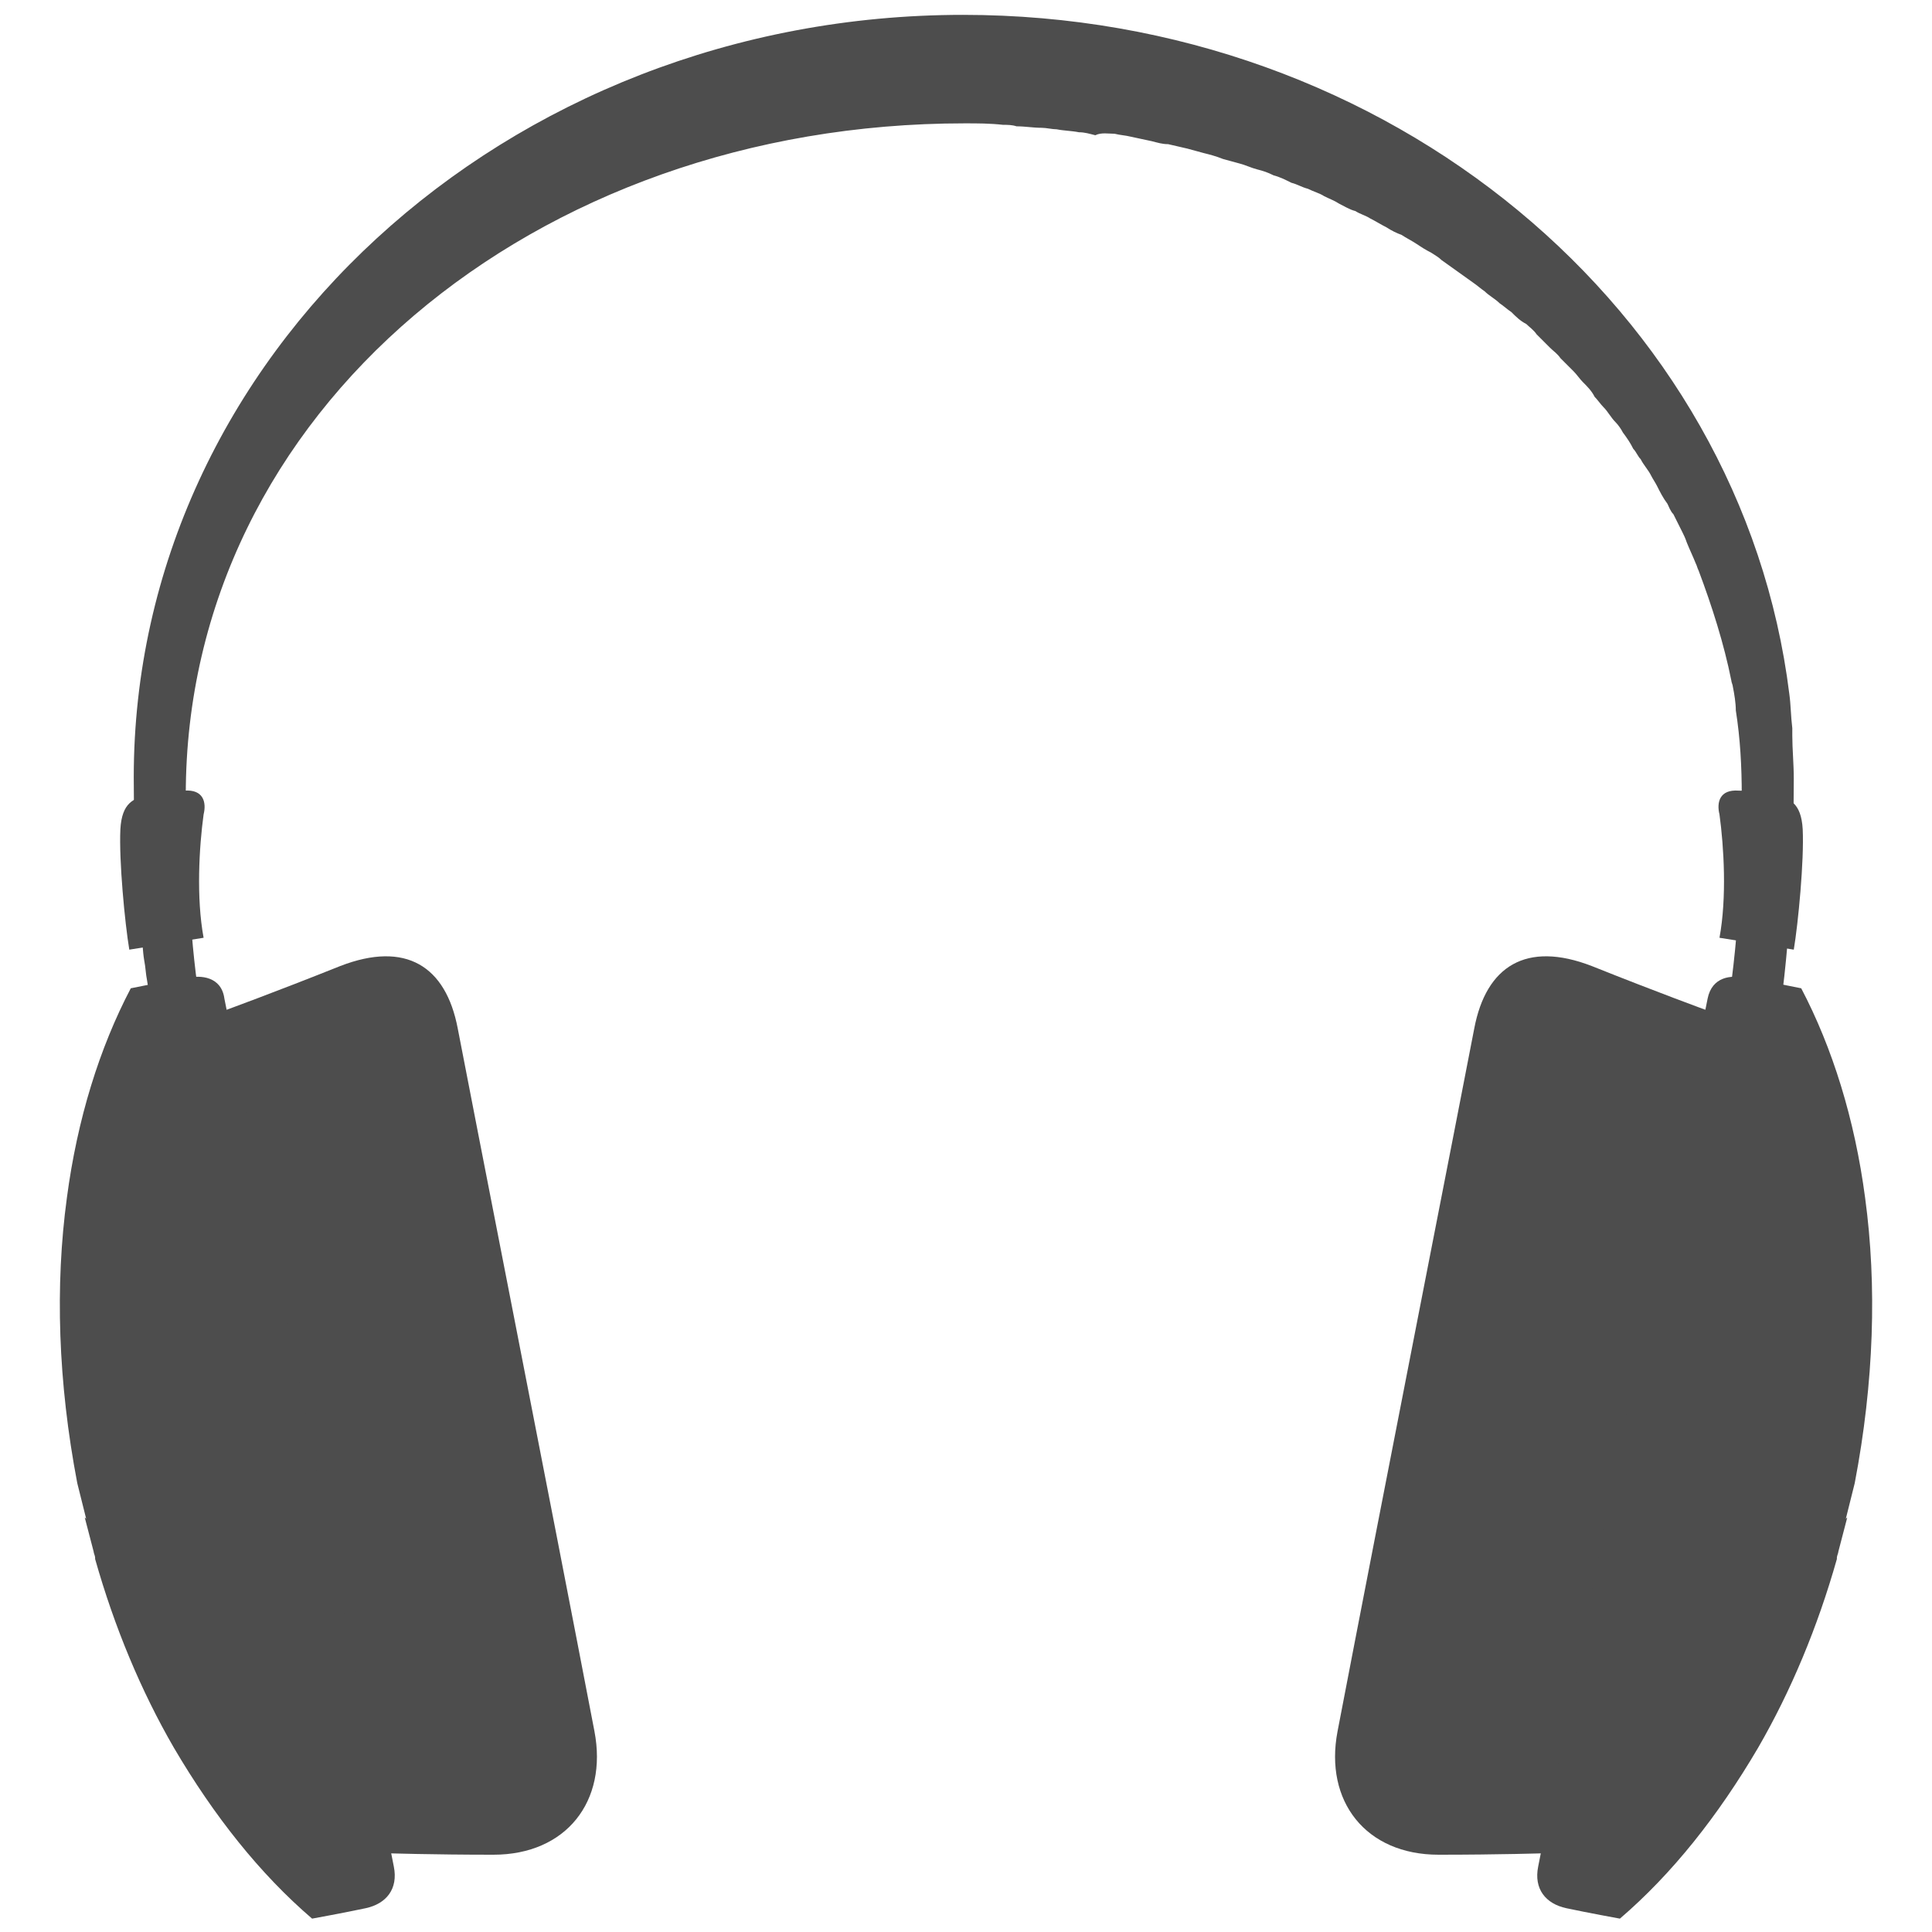 <?xml version="1.0" encoding="utf-8"?>
<!-- Generator: Adobe Illustrator 19.2.1, SVG Export Plug-In . SVG Version: 6.00 Build 0)  -->
<svg version="1.1" id="Layer_1" xmlns="http://www.w3.org/2000/svg" xmlns:xlink="http://www.w3.org/1999/xlink" x="0px" y="0px"
	 viewBox="0 0 130 130" style="enable-background:new 0 0 130 130;" xml:space="preserve">
<style type="text/css">
	.st0{fill:none;}
	.st1{fill:#4D4D4D;}
</style>
<rect class="st0" width="130" height="130"/>
<g>
	<path class="st1" d="M120.6,49.5c0-0.2,0-0.4,0-0.5c-0.1-0.8-0.1-1.6-0.2-2.3c0,0,0-0.1,0-0.1c0,0,0,0.1,0,0.1
		C117.2,20.9,93.5,1,64.8,1C34,1,9,24,9,52.3c0,3.9,0.2,7.7,0.6,11.4c0-0.3-0.1-0.6-0.1-0.9c0.1,0.6,0.1,1.2,0.2,1.8
		c0.1,0.5,0.1,0.9,0.2,1.4c0.2,1.3,0.4,2.6,0.7,3.8h3.3c-0.5-2.2-0.8-4.6-1-7c-0.1-1.1-0.2-2.2-0.2-3.3c0-0.4-0.1-0.9-0.1-1.3
		c-0.1-1.6-0.1-3.1-0.1-4.7c0-25.8,23.5-45.2,52.4-45.2c0.9,0,1.7,0,2.6,0.1c0.3,0,0.6,0,0.9,0.1c0.6,0,1.1,0.1,1.7,0.1
		c0.3,0,0.7,0.1,1,0.1c0.5,0.1,1,0.1,1.5,0.2c0.4,0,0.7,0.1,1.1,0.2C74.1,8.9,74.6,9,75,9c0.4,0.1,0.7,0.1,1.1,0.2
		c0.5,0.1,0.9,0.2,1.4,0.3c0.4,0.1,0.7,0.2,1.1,0.2c0.4,0.1,0.9,0.2,1.3,0.3c0.4,0.1,0.7,0.2,1.1,0.3c0.4,0.1,0.8,0.2,1.3,0.4
		c0.4,0.1,0.7,0.2,1.1,0.3c0.4,0.1,0.8,0.3,1.2,0.4c0.4,0.1,0.7,0.2,1.1,0.4c0.4,0.1,0.8,0.3,1.2,0.5c0.4,0.1,0.7,0.3,1.1,0.4
		c0.4,0.2,0.8,0.3,1.1,0.5c0.4,0.2,0.7,0.3,1,0.5c0.4,0.2,0.7,0.4,1.1,0.5c0.3,0.2,0.7,0.3,1,0.5c0.4,0.2,0.7,0.4,1.1,0.6
		c0.3,0.2,0.7,0.4,1,0.5c0.3,0.2,0.7,0.4,1,0.6c0.3,0.2,0.6,0.4,1,0.6c0.3,0.2,0.5,0.3,0.7,0.5c0.7,0.5,1.4,1,2.1,1.5
		c0.3,0.2,0.5,0.4,0.8,0.6c0.3,0.3,0.7,0.5,1,0.8c0.3,0.2,0.5,0.4,0.8,0.6c0.3,0.3,0.6,0.6,1,0.8c0.2,0.2,0.5,0.4,0.7,0.7
		c0.3,0.3,0.6,0.6,0.9,0.9c0.2,0.2,0.5,0.4,0.7,0.7c0.3,0.3,0.6,0.6,0.9,0.9c0.2,0.2,0.4,0.5,0.6,0.7c0.3,0.3,0.6,0.6,0.8,1
		c0.2,0.2,0.4,0.5,0.6,0.7c0.3,0.3,0.5,0.7,0.8,1c0.2,0.2,0.4,0.5,0.5,0.7c0.3,0.4,0.5,0.7,0.7,1.1c0.2,0.2,0.3,0.5,0.5,0.7
		c0.2,0.4,0.5,0.7,0.7,1.1c0.1,0.2,0.3,0.5,0.4,0.7c0.2,0.4,0.4,0.8,0.7,1.2c0.1,0.2,0.2,0.5,0.4,0.7c0.2,0.4,0.4,0.8,0.6,1.2
		c0.1,0.2,0.2,0.4,0.3,0.7c0.2,0.5,0.4,0.9,0.6,1.4c0.1,0.2,0.1,0.3,0.2,0.5c0.9,2.4,1.7,4.9,2.2,7.4c0,0.1,0.1,0.3,0.1,0.4
		c0.1,0.5,0.2,1.1,0.2,1.6c0.3,1.9,0.4,3.8,0.4,5.7c0,5.7-0.3,11.2-1.3,16.3h3.6c0.9-5.4,1.2-11.3,1.2-17.4
		C120.7,51.4,120.6,50.4,120.6,49.5z"/>
	<path class="st1" d="M8.7,63.9c-0.3-1.8-0.7-6-0.6-8.1C8.2,54,9,53.7,10,53.5c0.8-0.2,1.8-0.3,2.4-0.3c1.3-0.1,1.5,0.8,1.3,1.6
		c-0.3,2.2-0.5,5.6,0,8.3L8.7,63.9z"/>
	<path class="st1" d="M120.7,63.9c0.3-1.8,0.7-6,0.6-8.1c-0.1-1.8-0.9-2.1-1.9-2.3c-0.8-0.2-1.8-0.3-2.4-0.3
		c-1.3-0.1-1.5,0.8-1.3,1.6c0.3,2.2,0.5,5.6,0,8.3L120.7,63.9z"/>
	<path class="st1" d="M99.2,69.2c-0.8,4.2-6.4,32.7-9.2,47.3c-0.9,4.7,1.9,8.3,6.8,8.3c4.1,0,7.2-0.1,7.2-0.1L114.9,68
		c0,0-3.3-1.2-7.8-3C102.7,63.3,100,65,99.2,69.2z"/>
	<path class="st1" d="M125.5,80.6c-0.7-5.3-2.2-10.1-4.3-14.1c0,0,0,0,0,0c0,0-2.9-0.6-3.8-0.7c-0.9-0.2-2.2-0.1-2.5,1.4
		c-0.3,1.3-11.1,57-11.4,58.4c-0.3,1.5,0.5,2.5,1.9,2.8c1.4,0.3,3.6,0.7,3.6,0.7c0,0,0,0,0,0c3.5-3,6.6-6.9,9.3-11.5
		c2.2-3.8,4-8.1,5.3-12.7c0,0,0,0,0,0c0,0,0-0.1,0-0.1c0-0.1,0.1-0.3,0.1-0.4c0.2-0.8,0.4-1.5,0.6-2.3c0,0-0.1,0.1-0.1,0.1
		c0.2-0.8,0.4-1.6,0.6-2.4C126.1,93,126.3,86.5,125.5,80.6z"/>
	<path class="st1" d="M30.8,69.2c0.8,4.2,6.4,32.7,9.2,47.3c0.9,4.7-1.9,8.3-6.8,8.3c-4.1,0-7.2-0.1-7.2-0.1L15.1,68
		c0,0,3.3-1.2,7.8-3C27.3,63.3,30,65,30.8,69.2z"/>
	<path class="st1" d="M4.5,80.6c0.7-5.3,2.2-10.1,4.3-14.1c0,0,0,0,0,0c0,0,2.9-0.6,3.8-0.7c0.9-0.2,2.3-0.1,2.5,1.4
		c0.3,1.3,11.1,57,11.4,58.4c0.3,1.5-0.5,2.5-1.9,2.8c-1.4,0.3-3.6,0.7-3.6,0.7c0,0,0,0,0,0c-3.5-3-6.6-6.9-9.3-11.5
		c-2.2-3.8-4-8.1-5.3-12.7c0,0,0,0,0,0c0,0,0-0.1,0-0.1c0-0.1-0.1-0.3-0.1-0.4c-0.2-0.8-0.4-1.5-0.6-2.3c0,0,0.1,0.1,0.1,0.1
		c-0.2-0.8-0.4-1.6-0.6-2.4C3.9,93,3.7,86.5,4.5,80.6z"/>
</g>
</svg>

